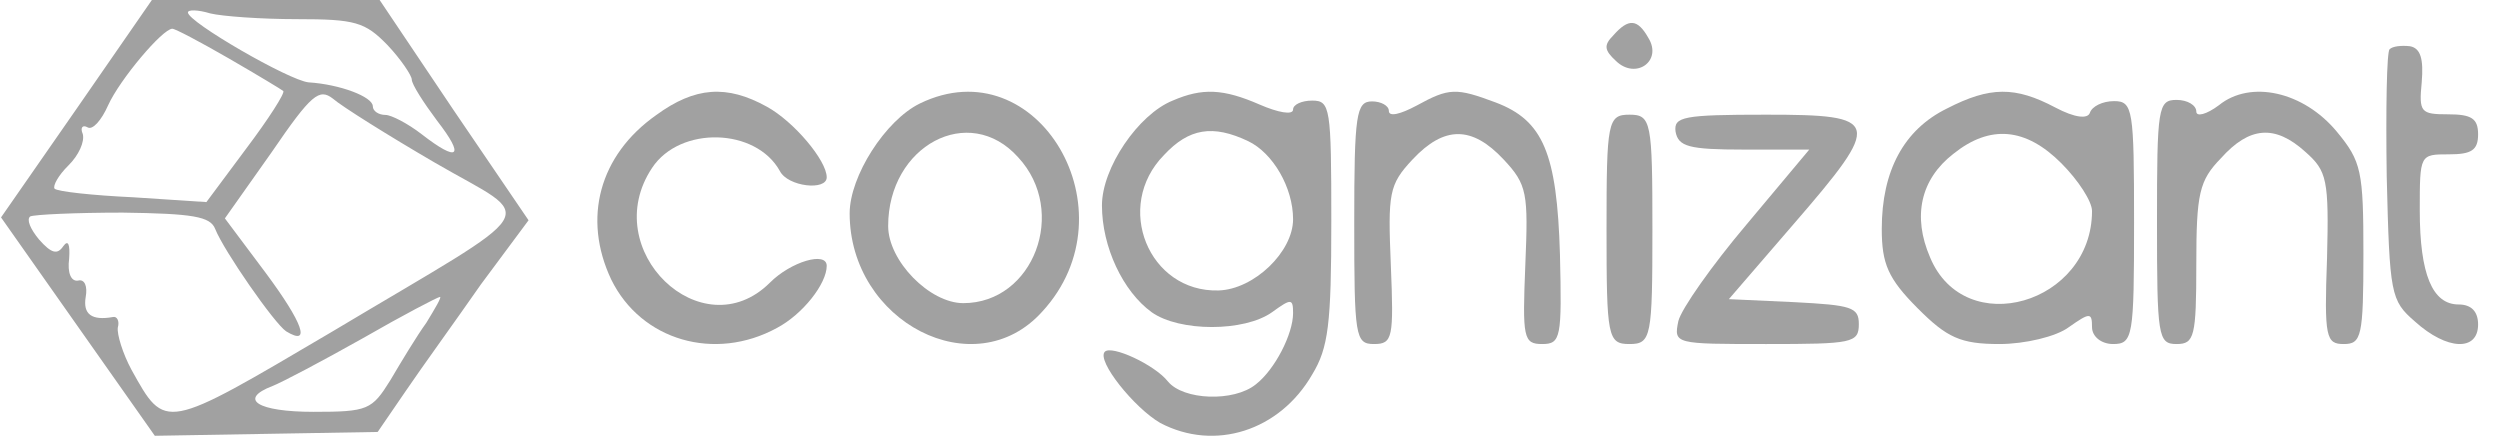 <svg width="109" height="19" viewBox="0 0 109 19" fill="none" xmlns="http://www.w3.org/2000/svg">
<path d="M3.355 4.719L0.045 9.479L3.397 14.24L6.75 19L11.63 18.916L16.467 18.833L17.698 17.037C18.377 16.035 19.862 13.989 20.966 12.402L23.045 9.604L19.777 4.802L16.552 0H11.587H6.622L3.355 4.719ZM12.945 0.835C15.491 0.835 15.916 0.96 16.892 1.963C17.486 2.589 17.953 3.299 17.953 3.466C17.953 3.675 18.462 4.468 19.056 5.262C20.287 6.848 19.99 7.099 18.377 5.846C17.783 5.387 17.061 5.011 16.807 5.011C16.51 5.011 16.255 4.844 16.255 4.635C16.255 4.218 14.812 3.675 13.454 3.591C12.606 3.508 8.193 0.96 8.193 0.543C8.193 0.418 8.617 0.418 9.169 0.585C9.678 0.71 11.375 0.835 12.945 0.835ZM9.975 2.547C11.205 3.257 12.309 3.925 12.351 3.967C12.436 4.051 11.715 5.178 10.739 6.473L8.999 8.811L5.816 8.602C4.034 8.519 2.506 8.352 2.379 8.226C2.294 8.101 2.549 7.642 2.973 7.224C3.44 6.765 3.694 6.18 3.61 5.846C3.482 5.554 3.61 5.429 3.822 5.554C4.034 5.679 4.416 5.262 4.713 4.593C5.222 3.466 7.089 1.253 7.514 1.253C7.641 1.253 8.744 1.837 9.975 2.547ZM18.971 7.099C23.427 9.688 23.936 8.811 14.431 14.49C7.132 18.791 7.217 18.791 5.731 16.119C5.349 15.409 5.095 14.574 5.137 14.281C5.222 13.989 5.095 13.78 4.925 13.822C3.991 13.989 3.61 13.697 3.737 12.945C3.822 12.486 3.694 12.152 3.397 12.235C3.1 12.277 2.931 11.901 3.015 11.275C3.058 10.648 2.973 10.44 2.761 10.732C2.506 11.108 2.252 11.066 1.7 10.44C1.318 9.98 1.148 9.563 1.318 9.437C1.488 9.354 3.312 9.27 5.349 9.27C8.405 9.312 9.169 9.437 9.381 9.98C9.763 10.941 11.969 14.114 12.479 14.448C13.582 15.117 13.2 14.072 11.587 11.901L9.805 9.521L11.842 6.64C13.582 4.092 13.921 3.842 14.515 4.301C14.897 4.635 16.892 5.888 18.971 7.099ZM18.589 14.072C18.165 14.657 17.486 15.785 17.019 16.578C16.213 17.872 16.043 17.956 13.667 17.956C11.248 17.956 10.357 17.413 11.884 16.829C12.309 16.662 14.049 15.743 15.831 14.741C17.571 13.739 19.098 12.945 19.183 12.945C19.268 12.945 18.971 13.446 18.589 14.072Z" fill="#A1A1A1"/>
<path d="M70.341 1.542C69.91 1.975 69.95 2.192 70.459 2.661C71.32 3.49 72.495 2.661 71.868 1.651C71.398 0.821 71.007 0.785 70.341 1.542Z" fill="#A1A1A1"/>
<path d="M104.188 2.147C104.061 2.235 104.018 4.766 104.061 7.689C104.188 12.839 104.23 13.101 105.29 14.017C106.689 15.283 108.045 15.326 108.045 14.148C108.045 13.581 107.748 13.275 107.197 13.275C106.053 13.275 105.502 11.966 105.502 9.173C105.502 6.729 105.502 6.729 106.773 6.729C107.748 6.729 108.045 6.555 108.045 5.857C108.045 5.158 107.748 4.984 106.731 4.984C105.544 4.984 105.459 4.897 105.587 3.587C105.671 2.584 105.544 2.104 105.078 2.016C104.697 1.973 104.315 2.016 104.188 2.147Z" fill="#A1A1A1"/>
<path d="M28.607 5.02C26.128 6.766 25.388 9.523 26.65 12.188C27.955 14.853 31.173 15.772 33.87 14.301C35.001 13.704 36.045 12.371 36.045 11.59C36.045 10.947 34.479 11.407 33.566 12.326C30.608 15.266 26.041 10.901 28.433 7.317C29.651 5.479 32.957 5.571 34.001 7.455C34.349 8.144 36.045 8.328 36.045 7.731C36.045 6.996 34.61 5.296 33.435 4.652C31.695 3.687 30.303 3.779 28.607 5.02Z" fill="#A1A1A1"/>
<path d="M40.11 4.51C38.598 5.247 37.045 7.689 37.045 9.302C37.045 14.047 42.503 16.857 45.442 13.586C49.473 9.209 45.232 2.023 40.11 4.51ZM44.393 6.86C46.576 9.209 45.064 13.217 41.999 13.217C40.53 13.217 38.724 11.375 38.724 9.854C38.724 6.353 42.251 4.464 44.393 6.86Z" fill="#A1A1A1"/>
<path d="M51.128 4.386C49.628 4.99 48.045 7.318 48.045 8.956C48.045 10.767 48.962 12.707 50.212 13.612C51.42 14.474 54.253 14.474 55.462 13.612C56.295 13.008 56.378 13.008 56.378 13.655C56.378 14.56 55.587 16.112 54.753 16.759C53.795 17.535 51.587 17.449 50.92 16.63C50.337 15.897 48.462 15.035 48.17 15.336C47.795 15.724 49.462 17.794 50.587 18.441C52.962 19.691 55.795 18.785 57.212 16.328C57.92 15.164 58.045 14.129 58.045 9.646C58.045 4.688 58.003 4.386 57.212 4.386C56.753 4.386 56.378 4.559 56.378 4.774C56.378 5.033 55.712 4.903 54.92 4.559C53.337 3.869 52.42 3.826 51.128 4.386ZM54.42 6.154C55.503 6.671 56.378 8.18 56.378 9.559C56.378 10.982 54.67 12.62 53.128 12.664C50.087 12.75 48.545 8.999 50.753 6.757C51.837 5.593 52.878 5.421 54.42 6.154Z" fill="#A1A1A1"/>
<path d="M61.761 4.605C61.072 4.973 60.554 5.111 60.554 4.835C60.554 4.605 60.209 4.421 59.821 4.421C59.131 4.421 59.045 4.973 59.045 9.71C59.045 14.678 59.088 15 59.907 15C60.727 15 60.77 14.724 60.64 11.55C60.511 8.423 60.554 8.055 61.589 6.951C62.969 5.479 64.176 5.479 65.556 6.951C66.591 8.055 66.634 8.423 66.504 11.55C66.375 14.724 66.418 15 67.237 15C68.057 15 68.1 14.724 68.014 11.09C67.884 6.675 67.281 5.249 65.211 4.467C63.486 3.823 63.184 3.823 61.761 4.605Z" fill="#A1A1A1"/>
<path d="M84.887 4.731C83.007 5.652 82.045 7.448 82.045 9.981C82.045 11.5 82.32 12.145 83.603 13.434C84.887 14.724 85.482 15 87.178 15C88.278 15 89.653 14.678 90.203 14.263C91.12 13.618 91.212 13.618 91.212 14.263C91.212 14.678 91.624 15 92.128 15C92.999 15 93.045 14.678 93.045 9.704C93.045 4.777 92.999 4.409 92.174 4.409C91.67 4.409 91.212 4.639 91.12 4.915C91.028 5.192 90.478 5.146 89.607 4.685C87.866 3.764 86.766 3.764 84.887 4.731ZM89.882 7.126C90.616 7.862 91.212 8.783 91.212 9.198C91.212 13.25 85.666 14.862 84.153 11.224C83.374 9.428 83.741 7.816 85.162 6.711C86.766 5.422 88.324 5.56 89.882 7.126Z" fill="#A1A1A1"/>
<path d="M96.745 4.587C96.188 5.004 95.759 5.096 95.759 4.865C95.759 4.587 95.374 4.356 94.902 4.356C94.088 4.356 94.045 4.68 94.045 9.678C94.045 14.676 94.088 15 94.902 15C95.674 15 95.759 14.676 95.759 11.529C95.759 8.428 95.888 7.873 96.831 6.901C98.073 5.513 99.188 5.42 100.516 6.623C101.459 7.456 101.545 7.827 101.459 11.251C101.331 14.722 101.416 15 102.188 15C102.959 15 103.045 14.676 103.045 11.066C103.045 7.456 102.959 7.04 101.888 5.744C100.431 3.985 98.116 3.476 96.745 4.587Z" fill="#A1A1A1"/>
<path d="M70.045 10C70.045 14.696 70.095 15 71.045 15C71.995 15 72.045 14.696 72.045 10C72.045 5.304 71.995 5 71.045 5C70.095 5 70.045 5.304 70.045 10Z" fill="#A1A1A1"/>
<path d="M73.054 5.739C73.176 6.391 73.625 6.522 76.03 6.522H78.884L76.153 9.783C74.644 11.565 73.299 13.478 73.176 14C72.972 15 73.013 15 77.009 15C80.76 15 81.045 14.957 81.045 14.13C81.045 13.391 80.719 13.304 78.232 13.174L75.378 13.043L78.191 9.783C82.105 5.261 82.023 5 77.009 5C73.38 5 72.972 5.087 73.054 5.739Z" fill="#A1A1A1"/>
</svg>
